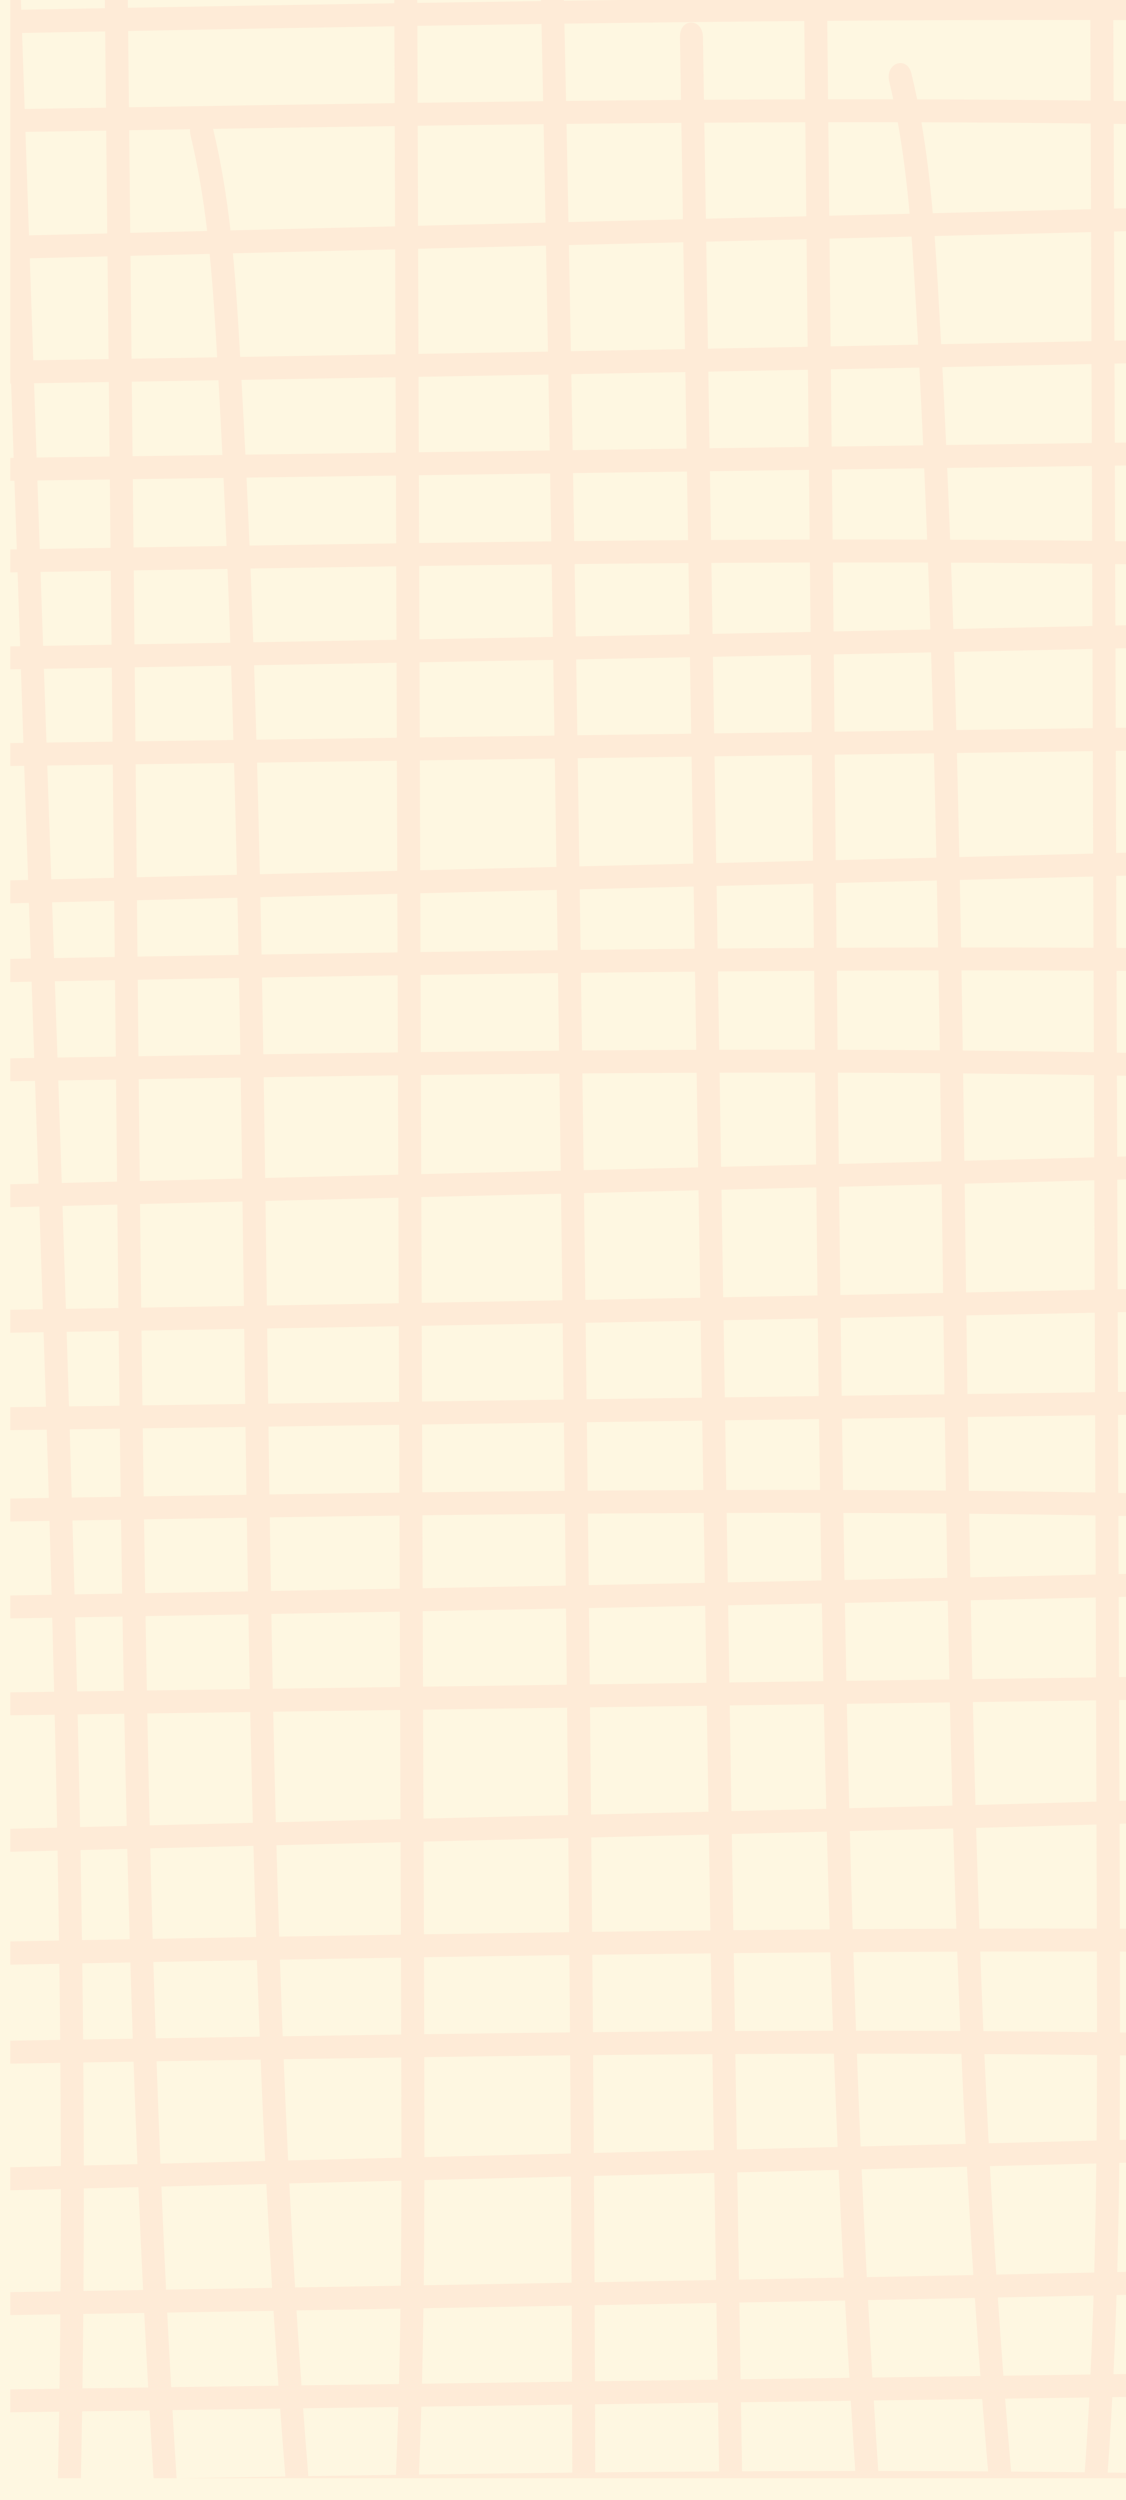 <svg width="400" height="888" viewBox="0 0 400 888" fill="none" xmlns="http://www.w3.org/2000/svg">
<rect x="0" y="0" width="400" height="888" fill="#333333" stroke="none"/>
<g clip-path="url(#clip0_213_72284)">
<rect width="400" height="888" fill="#FEF7E1"/>
<path opacity="0.17" d="M395.476 -1.017C398.205 -1.01 400.934 -1.001 403.663 -0.992V7.157C400.943 7.148 398.223 7.138 395.503 7.131C395.535 16.701 395.567 26.272 395.599 35.842C398.287 35.878 400.975 35.918 403.663 35.958V44.096C400.984 44.056 398.305 44.016 395.626 43.98C395.66 54.016 395.694 64.052 395.728 74.088C398.373 74.018 401.018 73.948 403.663 73.879V82.03C401.027 82.1 398.391 82.17 395.755 82.238C395.798 95.159 395.842 108.08 395.886 121.001C398.478 120.946 401.071 120.889 403.663 120.835V128.984C401.08 129.038 398.497 129.092 395.914 129.146C395.946 138.511 395.977 147.877 396.009 157.242L403.663 157.136V165.293C401.121 165.328 398.579 165.363 396.037 165.398C396.067 174.339 396.097 183.28 396.127 192.22C398.639 192.254 401.151 192.293 403.663 192.33V200.468C401.16 200.431 398.657 200.393 396.154 200.359C396.179 207.633 396.203 214.907 396.228 222.18C398.706 222.126 401.185 222.069 403.663 222.014V230.161C401.194 230.216 398.724 230.272 396.255 230.327C396.287 239.728 396.318 249.129 396.35 258.53C398.787 258.496 401.225 258.462 403.663 258.428V266.585C401.235 266.618 398.806 266.652 396.378 266.685C396.419 278.78 396.459 290.874 396.5 302.968C398.888 302.902 401.275 302.831 403.663 302.762V310.914C401.284 310.982 398.906 311.052 396.527 311.118C396.556 319.643 396.585 328.169 396.613 336.695C398.963 336.709 401.313 336.727 403.663 336.743V344.89C401.322 344.874 398.981 344.857 396.641 344.842C396.673 354.53 396.705 364.218 396.737 373.905C399.046 373.948 401.355 373.996 403.663 374.043V382.178C401.364 382.132 399.064 382.087 396.765 382.044C396.797 391.649 396.83 401.254 396.862 410.859C399.129 410.793 401.396 410.722 403.663 410.654V418.807C401.405 418.875 399.148 418.946 396.89 419.011C396.933 431.992 396.977 444.972 397.021 457.953C398.881 457.913 400.743 457.874 402.604 457.834C402.957 457.826 403.31 457.818 403.663 457.81V465.957C401.458 466.004 399.253 466.054 397.048 466.101C397.08 475.54 397.112 484.979 397.144 494.418L403.663 494.328V502.485C401.499 502.515 399.335 502.545 397.171 502.575C397.202 511.811 397.233 521.048 397.265 530.285C399.397 530.325 401.53 530.367 403.663 530.41V538.549C401.54 538.507 399.416 538.465 397.293 538.424C397.317 545.316 397.341 552.209 397.367 559.1C399.466 559.053 401.564 559.002 403.663 558.954V567.1C401.575 567.148 399.487 567.198 397.398 567.246C397.435 576.732 397.473 586.219 397.511 595.705C399.562 595.677 401.612 595.648 403.663 595.62V603.775C401.623 603.803 399.583 603.832 397.543 603.86C397.591 615.793 397.637 627.727 397.679 639.66C399.674 639.595 401.668 639.528 403.663 639.461V647.612C401.678 647.679 399.693 647.745 397.708 647.81C397.75 660.224 397.783 672.639 397.811 685.053C399.761 685.059 401.712 685.067 403.663 685.074V693.221C401.718 693.215 399.774 693.206 397.829 693.201C397.844 701.454 397.856 709.707 397.861 717.96C397.862 719.285 397.859 720.611 397.859 721.936C399.794 721.963 401.729 721.994 403.663 722.023V730.158C401.728 730.129 399.792 730.101 397.856 730.074C397.842 740.081 397.798 750.09 397.708 760.098C399.693 760.046 401.678 759.994 403.663 759.942V768.091C401.65 768.145 399.638 768.2 397.625 768.253C397.475 781.186 397.241 794.118 396.887 807.043C399.146 806.995 401.404 806.946 403.663 806.898V815.048C401.325 815.097 398.987 815.146 396.648 815.195C396.354 824.572 395.991 833.945 395.548 843.311L403.663 843.199V851.356C400.821 851.395 397.979 851.435 395.138 851.474C394.669 860.405 394.123 869.33 393.487 878.246C396.879 878.29 400.271 878.339 403.663 878.389V880.263H63.218C75.931 880.056 88.649 879.85 101.374 879.65C100.726 871.618 100.108 863.582 99.52 855.542C86.771 855.717 74.022 855.892 61.273 856.068C61.737 864.135 62.224 872.2 62.731 880.263H54.563C54.058 872.238 53.573 864.21 53.109 856.18C45.132 856.29 37.154 856.4 29.176 856.509C29.052 864.428 28.91 872.346 28.744 880.263H20.583C20.748 872.384 20.894 864.503 21.018 856.622C15.233 856.701 9.448 856.78 3.663 856.86V848.705C9.488 848.624 15.314 848.545 21.139 848.465C21.262 839.658 21.36 830.85 21.435 822.043C15.511 822.137 9.587 822.229 3.663 822.323V814.165C9.608 814.071 15.553 813.979 21.498 813.883C21.581 801.771 21.618 789.658 21.618 777.545C15.633 777.692 9.648 777.838 3.663 777.985V769.829C9.646 769.681 15.629 769.535 21.612 769.387C21.594 757.164 21.536 744.941 21.441 732.718C15.515 732.814 9.589 732.909 3.663 733.004V724.854C9.566 724.76 15.47 724.666 21.374 724.57C21.348 721.677 21.323 718.783 21.293 715.889C21.229 709.769 21.155 703.649 21.075 697.529C15.271 697.639 9.467 697.747 3.663 697.856V689.598C9.429 689.491 15.196 689.382 20.962 689.276C20.811 678.63 20.637 667.983 20.442 657.339C14.849 657.476 9.256 657.613 3.663 657.751V649.59C9.205 649.453 14.747 649.317 20.289 649.18C20.031 635.808 19.74 622.436 19.424 609.066C14.17 609.138 8.917 609.211 3.663 609.283V601.127C8.851 601.055 14.04 600.984 19.229 600.913C19.014 592.148 18.788 583.384 18.553 574.62C13.59 574.704 8.626 574.785 3.663 574.868V566.71C8.553 566.628 13.443 566.548 18.332 566.466C18.091 557.715 17.84 548.964 17.582 540.214C12.943 540.29 8.303 540.363 3.663 540.439V532.289C8.222 532.214 12.782 532.142 17.341 532.067C17.098 523.982 16.848 515.897 16.594 507.812L3.663 507.99V499.835C7.887 499.777 12.111 499.719 16.334 499.661C16.053 490.841 15.768 482.02 15.477 473.201C11.539 473.265 7.601 473.326 3.663 473.389V465.231C7.511 465.169 11.36 465.109 15.208 465.047C14.803 452.881 14.387 440.716 13.971 428.551C10.535 428.636 7.099 428.72 3.663 428.804V420.646C7.005 420.564 10.348 420.481 13.69 420.399C13.272 408.24 12.856 396.081 12.435 383.923C9.512 383.97 6.587 384.016 3.663 384.064V375.915C6.493 375.869 9.324 375.824 12.154 375.778C11.878 367.787 11.602 359.796 11.328 351.805C11.293 350.77 11.256 349.735 11.221 348.7C8.702 348.747 6.182 348.794 3.663 348.841V340.592C6.088 340.548 8.513 340.503 10.938 340.459C10.713 333.874 10.487 327.29 10.262 320.706C8.062 320.76 5.862 320.813 3.663 320.867V312.71C5.769 312.658 7.876 312.606 9.982 312.554C9.52 299.044 9.057 285.534 8.595 272.024C6.951 272.047 5.307 272.069 3.663 272.091V263.936C5.214 263.915 6.765 263.894 8.315 263.873C8.017 255.148 7.718 246.422 7.419 237.697C6.167 237.718 4.915 237.737 3.663 237.757V229.598C4.822 229.579 5.981 229.562 7.14 229.543C6.84 220.788 6.539 212.032 6.239 203.277C5.381 203.291 4.522 203.303 3.663 203.317V195.167C4.429 195.155 5.195 195.144 5.961 195.132C5.683 187.013 5.404 178.895 5.126 170.777C4.638 170.784 4.151 170.79 3.663 170.797V162.641C4.058 162.636 4.453 162.631 4.848 162.626C4.547 153.836 4.245 145.046 3.944 136.257C3.851 136.258 3.757 136.259 3.663 136.26V128.104H3.665C3.664 128.085 3.664 128.066 3.663 128.047V-7.737H7.175C7.302 -4.004 7.43 -0.271 7.558 3.462C17.464 3.277 27.372 3.095 37.278 2.915L37.224 -2.426C37.151 -9.349 45.311 -9.327 45.385 -2.426C45.403 -0.696 45.42 1.036 45.438 2.766C76.985 2.198 108.533 1.658 140.08 1.161C140.079 0.778 140.078 0.394 140.077 0.011V0.001C140.053 -6.922 148.214 -6.901 148.238 0.001C148.239 0.344 148.24 0.688 148.241 1.031C162.889 0.803 177.538 0.589 192.186 0.382C192.153 -1.115 192.122 -2.614 192.089 -4.112H192.072C191.918 -11.034 200.078 -11.002 200.233 -4.112C200.266 -2.652 200.296 -1.192 200.328 0.267C201.091 0.257 201.854 0.245 202.616 0.235C230.284 -0.144 257.955 -0.458 285.626 -0.681L285.553 -7.737H293.716C293.74 -5.406 293.764 -3.075 293.788 -0.744C324.963 -0.975 356.139 -1.086 387.314 -1.035C387.307 -3.269 387.299 -5.503 387.292 -7.737H395.453C395.461 -5.497 395.468 -3.257 395.476 -1.017ZM107.683 855.429C108.268 863.464 108.884 871.496 109.53 879.523C119.9 879.363 130.275 879.21 140.654 879.061C140.995 871.033 141.28 863 141.516 854.964C130.238 855.119 118.96 855.274 107.683 855.429ZM149.681 854.851C149.445 862.886 149.161 870.919 148.82 878.946C159.268 878.801 169.722 878.661 180.182 878.534C187.885 878.44 195.588 878.353 203.292 878.272C203.277 870.22 203.258 862.167 203.232 854.115C185.382 854.361 167.531 854.605 149.681 854.851ZM211.391 854.003C211.416 862.065 211.435 870.128 211.451 878.19C226.117 878.046 240.783 877.928 255.45 877.843C255.319 869.697 255.188 861.549 255.057 853.402C240.501 853.602 225.946 853.802 211.391 854.003ZM357.063 851.998C357.736 860.634 358.443 869.267 359.188 877.895C367.904 877.961 376.62 878.045 385.335 878.147C385.965 869.301 386.505 860.447 386.971 851.587C377.002 851.723 367.032 851.861 357.063 851.998ZM310.396 852.64C310.905 860.996 311.438 869.35 311.995 877.701C325.003 877.712 338.012 877.756 351.02 877.839C350.278 869.268 349.574 860.691 348.904 852.11C336.068 852.286 323.232 852.464 310.396 852.64ZM263.216 853.29C263.347 861.46 263.479 869.631 263.61 877.801C277.016 877.736 290.423 877.699 303.829 877.696C303.274 869.384 302.742 861.069 302.233 852.753C289.228 852.931 276.222 853.111 263.216 853.29ZM29.59 821.912C29.516 830.726 29.418 839.539 29.296 848.352C37.079 848.245 44.863 848.138 52.647 848.031C52.152 839.21 51.682 830.387 51.235 821.562C44.02 821.68 36.805 821.796 29.59 821.912ZM59.401 821.428C59.847 830.26 60.318 839.091 60.812 847.919C73.519 847.744 86.228 847.569 98.936 847.394C98.31 838.535 97.721 829.67 97.164 820.802C84.577 821.014 71.989 821.222 59.401 821.428ZM105.33 820.664C105.886 829.54 106.475 838.413 107.1 847.282C118.646 847.123 130.192 846.964 141.738 846.805C141.965 837.883 142.137 828.957 142.265 820.03C129.953 820.243 117.642 820.455 105.33 820.664ZM184.702 819.286C173.279 819.489 161.854 819.689 150.431 819.888C150.303 828.825 150.131 837.761 149.904 846.693C167.671 846.448 185.438 846.205 203.204 845.96C203.172 836.958 203.135 827.956 203.093 818.955C196.963 819.065 190.832 819.177 184.702 819.286ZM211.249 818.808C211.292 827.821 211.329 836.834 211.361 845.847C211.466 845.846 211.57 845.845 211.675 845.843C226.092 845.645 240.509 845.446 254.926 845.248C254.78 836.169 254.633 827.09 254.487 818.011C240.075 818.281 225.662 818.547 211.249 818.808ZM262.646 817.859C262.792 826.951 262.939 836.043 263.085 845.135C275.97 844.958 288.856 844.78 301.741 844.602C301.198 835.452 300.682 826.298 300.191 817.142C287.676 817.385 275.161 817.624 262.646 817.859ZM308.356 816.983C308.847 826.154 309.361 835.324 309.904 844.49C322.696 844.314 335.488 844.138 348.279 843.962C347.583 834.724 346.926 825.48 346.307 816.232C333.657 816.487 321.006 816.736 308.356 816.983ZM354.468 816.067C355.087 825.332 355.743 834.593 356.439 843.849C366.753 843.707 377.067 843.566 387.38 843.424C387.823 834.077 388.184 824.723 388.479 815.366C377.142 815.603 365.805 815.837 354.468 816.067ZM29.771 777.344C29.773 789.481 29.733 801.617 29.651 813.753C36.71 813.639 43.769 813.525 50.828 813.41C50.231 801.233 49.679 789.051 49.164 776.868C42.7 777.027 36.236 777.186 29.771 777.344ZM57.33 776.668C57.845 788.874 58.4 801.078 58.997 813.277C71.551 813.071 84.105 812.863 96.659 812.652C95.915 800.358 95.233 788.057 94.606 775.752C82.18 776.056 69.755 776.363 57.33 776.668ZM102.778 775.551C103.405 787.878 104.084 800.2 104.828 812.514C117.342 812.303 129.856 812.088 142.37 811.872C142.513 799.44 142.577 787.006 142.598 774.573C129.325 774.899 116.051 775.226 102.778 775.551ZM150.762 774.373C150.743 786.824 150.679 799.279 150.536 811.731C168.042 811.426 185.549 811.116 203.055 810.8C202.991 798.231 202.918 785.66 202.838 773.091C185.479 773.518 168.12 773.946 150.762 774.373ZM210.993 772.889C211.073 785.477 211.146 798.066 211.21 810.654C211.577 810.647 211.944 810.641 212.312 810.634C226.326 810.381 240.342 810.122 254.356 809.86C254.153 797.185 253.949 784.51 253.745 771.836C239.495 772.188 225.244 772.538 210.993 772.889ZM261.902 771.635C262.106 784.326 262.311 797.017 262.515 809.708C274.93 809.475 287.346 809.238 299.761 808.998C299.098 796.251 298.487 783.499 297.918 770.744C285.913 771.041 273.908 771.339 261.902 771.635ZM306.084 770.541C306.653 783.311 307.265 796.077 307.927 808.84C320.541 808.594 333.156 808.346 345.771 808.092C344.942 795.273 344.181 782.445 343.485 769.611C331.018 769.922 318.551 770.231 306.084 770.541ZM383.114 768.623C372.629 768.885 362.142 769.145 351.656 769.407C352.351 782.254 353.106 795.095 353.934 807.928C365.529 807.694 377.124 807.454 388.719 807.213C389.073 794.302 389.308 781.382 389.458 768.461C387.344 768.514 385.229 768.57 383.114 768.623ZM29.594 732.586C29.688 744.786 29.746 756.986 29.765 769.186C36.117 769.03 42.47 768.872 48.822 768.716C48.326 756.578 47.87 744.438 47.447 732.297C41.496 732.394 35.545 732.489 29.594 732.586ZM55.618 732.164C56.041 744.283 56.499 756.4 56.993 768.514C69.395 768.209 81.797 767.902 94.198 767.596C93.61 755.59 93.074 743.579 92.583 731.566C80.261 731.762 67.939 731.962 55.618 732.164ZM142.539 730.811C128.613 731.009 114.687 731.217 100.761 731.436C101.251 743.426 101.785 755.413 102.371 767.395C115.783 767.064 129.195 766.734 142.606 766.403C142.608 757.482 142.592 748.561 142.566 739.643C142.558 736.699 142.548 733.755 142.539 730.811ZM202.539 730.058C185.267 730.24 167.994 730.457 150.722 730.695C150.744 741.055 150.762 751.416 150.769 761.776C150.77 763.251 150.767 764.726 150.767 766.201C164.663 765.858 178.559 765.517 192.455 765.174C195.898 765.089 199.342 765.006 202.785 764.922C202.709 753.433 202.629 741.943 202.543 730.454C202.542 730.322 202.54 730.19 202.539 730.058ZM253.066 729.634C238.942 729.72 224.818 729.837 210.694 729.976C210.751 737.542 210.807 745.108 210.859 752.674C210.887 756.69 210.912 760.707 210.938 764.723C225.163 764.376 239.389 764.029 253.614 763.685C253.432 752.335 253.249 740.984 253.066 729.634ZM296.227 729.476C284.56 729.49 272.893 729.53 261.227 729.591C261.408 740.89 261.59 752.189 261.771 763.488C273.7 763.2 285.63 762.912 297.559 762.622C297.082 751.576 296.641 740.527 296.227 729.476ZM304.401 729.469C304.813 740.456 305.255 751.441 305.729 762.423C318.171 762.119 330.613 761.811 343.055 761.501C342.499 750.856 341.986 740.206 341.511 729.554C329.141 729.494 316.771 729.467 304.401 729.469ZM349.693 729.602C350.165 740.17 350.674 750.736 351.224 761.297C363.997 760.975 376.77 760.647 389.543 760.313C389.634 750.198 389.676 740.082 389.691 729.966C377.962 729.82 366.231 729.71 354.502 729.631C352.899 729.62 351.296 729.612 349.693 729.602ZM29.229 697.377C29.346 706.397 29.446 715.418 29.527 724.438C35.407 724.342 41.288 724.246 47.169 724.15C46.865 715.12 46.578 706.088 46.309 697.056C40.615 697.163 34.922 697.269 29.229 697.377ZM54.477 696.903C54.747 705.942 55.035 714.98 55.339 724.017C67.64 723.816 79.947 723.615 92.259 723.42C91.904 714.356 91.571 705.292 91.264 696.226C79.002 696.447 66.739 696.674 54.477 696.903ZM142.433 695.345C128.101 695.58 113.77 695.825 99.439 696.08C99.747 705.151 100.079 714.222 100.435 723.29C114.453 723.069 128.479 722.859 142.515 722.66C142.487 713.555 142.461 704.45 142.433 695.345ZM202.256 694.441C185.046 694.675 167.836 694.933 150.626 695.21C150.656 704.321 150.682 713.432 150.704 722.544C160.481 722.409 170.263 722.28 180.051 722.161C187.526 722.07 195.001 721.986 202.477 721.908C202.406 712.753 202.332 703.597 202.256 694.441ZM389.651 693.179C375.838 693.154 362.025 693.161 348.213 693.195C348.562 702.617 348.936 712.038 349.339 721.456C362.793 721.538 376.248 721.66 389.701 721.828C389.702 713.159 389.685 704.492 389.66 695.827C389.658 694.945 389.654 694.062 389.651 693.179ZM252.492 693.835C238.465 693.981 224.438 694.148 210.411 694.333C210.488 703.497 210.561 712.661 210.632 721.825C224.732 721.686 238.834 721.57 252.936 721.486C252.788 712.269 252.64 703.052 252.492 693.835ZM294.978 693.458C283.536 693.54 272.093 693.64 260.651 693.753C260.8 702.982 260.947 712.212 261.096 721.441C272.705 721.381 284.316 721.343 295.926 721.33C295.8 717.842 295.675 714.354 295.555 710.866C295.354 705.062 295.163 699.259 294.978 693.458ZM340.034 693.219C327.74 693.259 315.445 693.322 303.15 693.402C303.448 702.71 303.763 712.017 304.1 721.323C316.451 721.321 328.803 721.349 341.154 721.41C340.985 717.452 340.821 713.493 340.661 709.534C340.442 704.096 340.235 698.658 340.034 693.219ZM28.597 657.138C28.793 667.8 28.966 678.463 29.117 689.127C34.767 689.023 40.418 688.921 46.068 688.819C45.761 678.124 45.477 667.427 45.212 656.73C39.674 656.866 34.135 657.002 28.597 657.138ZM53.382 656.53C53.646 667.245 53.931 677.96 54.238 688.674C66.49 688.455 78.742 688.239 90.993 688.03C90.643 677.231 90.323 666.431 90.029 655.63C77.814 655.929 65.597 656.23 53.382 656.53ZM98.199 655.429C98.494 666.251 98.815 677.072 99.167 687.891C113.58 687.648 127.994 687.414 142.407 687.187C142.373 676.24 142.337 665.292 142.302 654.344C127.601 654.706 112.9 655.068 98.199 655.429ZM150.476 654.142C150.519 665.114 150.561 676.086 150.599 687.058C167.795 686.792 184.992 686.54 202.188 686.304C202.093 675.162 201.992 664.019 201.889 652.876C184.751 653.299 167.613 653.721 150.476 654.142ZM210.045 652.674C210.149 663.848 210.247 675.022 210.343 686.195C224.348 686.009 238.355 685.84 252.361 685.692C252.179 674.342 251.996 662.991 251.813 651.641C237.891 651.987 223.968 652.331 210.045 652.674ZM259.971 651.438C260.154 662.828 260.337 674.218 260.521 685.608C271.92 685.494 283.321 685.394 294.721 685.31C294.364 673.735 294.034 662.166 293.729 650.599C282.477 650.88 271.224 651.159 259.971 651.438ZM334.916 649.572C323.911 649.848 312.905 650.121 301.899 650.395C302.204 662.016 302.535 673.636 302.894 685.255C315.175 685.173 327.457 685.111 339.738 685.071C339.318 673.209 338.938 661.344 338.592 649.478C337.367 649.509 336.141 649.541 334.916 649.572ZM389.515 648.071C375.264 648.514 361.012 648.903 346.762 649.27C347.111 661.198 347.493 673.124 347.916 685.047C361.82 685.012 375.723 685.005 389.627 685.031C389.59 672.711 389.553 660.391 389.515 648.071ZM27.575 608.954C27.893 622.294 28.183 635.636 28.441 648.979C33.965 648.843 39.489 648.706 45.013 648.57C44.696 635.29 44.41 622.008 44.148 608.725C38.624 608.801 33.099 608.878 27.575 608.954ZM52.324 608.613C52.584 621.865 52.868 635.118 53.183 648.369C65.393 648.068 77.603 647.767 89.814 647.466C89.473 634.349 89.168 621.23 88.893 608.11C76.703 608.278 64.513 608.445 52.324 608.613ZM97.06 607.998C97.335 621.087 97.64 634.176 97.981 647.263C112.746 646.899 127.511 646.536 142.275 646.172C142.233 633.24 142.187 620.309 142.144 607.378C127.116 607.584 112.087 607.791 97.06 607.998ZM150.291 607.265C150.341 620.167 150.392 633.07 150.443 645.971C167.566 645.551 184.689 645.135 201.812 644.721C201.692 632.001 201.567 619.281 201.438 606.561C184.389 606.796 167.34 607.031 150.291 607.265ZM209.594 606.449C209.723 619.14 209.848 631.832 209.968 644.524C223.873 644.188 237.779 643.854 251.684 643.515C251.482 630.97 251.281 618.423 251.079 605.878C237.251 606.068 223.422 606.259 209.594 606.449ZM284.644 605.417C276.175 605.533 267.706 605.65 259.237 605.766C259.439 618.283 259.639 630.799 259.84 643.315C271.066 643.041 282.292 642.763 293.518 642.483C293.203 630.088 292.918 617.697 292.654 605.305C289.984 605.342 287.314 605.38 284.644 605.417ZM300.832 605.193C301.093 617.556 301.378 629.918 301.69 642.279C313.914 641.972 326.137 641.659 338.359 641.341C338.018 629.125 337.711 616.907 337.432 604.688C325.232 604.856 313.032 605.025 300.832 605.193ZM345.602 604.576C345.881 616.76 346.186 628.944 346.527 641.127C350.595 641.02 354.662 640.915 358.729 640.806C368.982 640.532 379.236 640.239 389.488 639.921C389.45 627.938 389.412 615.955 389.373 603.972C374.783 604.173 360.192 604.375 345.602 604.576ZM26.698 574.481C26.935 583.253 27.163 592.027 27.379 600.8C32.916 600.724 38.454 600.648 43.991 600.572C43.825 591.78 43.668 582.988 43.52 574.195C37.913 574.291 32.306 574.386 26.698 574.481ZM51.701 574.052C51.847 582.855 52.002 591.657 52.168 600.46C64.353 600.292 76.538 600.125 88.724 599.957C88.546 591.11 88.383 582.262 88.228 573.414C76.052 573.629 63.877 573.842 51.701 574.052ZM98.962 573.224C98.106 573.24 97.249 573.254 96.393 573.269C96.411 574.328 96.429 575.387 96.448 576.445C96.587 584.244 96.735 592.045 96.892 599.844C98.414 599.823 99.937 599.803 101.459 599.782C115.011 599.595 128.564 599.408 142.116 599.221C142.086 590.296 142.056 581.37 142.025 572.445C127.671 572.708 113.317 572.969 98.962 573.224ZM201.067 571.339C184.1 571.664 167.133 571.983 150.165 572.296C150.17 573.836 150.175 575.376 150.181 576.917C150.205 584.314 150.231 591.712 150.259 599.109C167.29 598.875 184.322 598.64 201.354 598.406C201.26 589.384 201.165 580.361 201.067 571.339ZM209.223 571.182C209.321 580.219 209.416 589.256 209.51 598.294C223.322 598.103 237.136 597.914 250.948 597.723C250.802 588.606 250.655 579.488 250.509 570.371C236.747 570.646 222.985 570.917 209.223 571.182ZM258.666 570.208C258.666 570.222 258.667 570.237 258.667 570.252C258.814 579.371 258.96 588.491 259.106 597.611C270.232 597.458 281.357 597.304 292.482 597.151C292.294 587.945 292.12 578.738 291.955 569.53C280.859 569.76 269.762 569.985 258.666 570.208ZM320.372 568.935C313.627 569.078 306.882 569.219 300.137 569.359C300.301 578.586 300.475 587.812 300.662 597.039C312.858 596.871 325.055 596.703 337.251 596.535C337.048 587.219 336.857 577.903 336.682 568.586C331.245 568.702 325.808 568.82 320.372 568.935ZM389.249 567.431C374.449 567.765 359.648 568.091 344.848 568.411C345.024 577.747 345.214 587.085 345.419 596.422C360.061 596.22 374.704 596.019 389.346 595.817C389.314 586.355 389.281 576.893 389.249 567.431ZM25.725 540.081C25.872 545.132 26.021 550.183 26.165 555.234C26.271 558.932 26.374 562.63 26.477 566.328C32.113 566.232 37.75 566.136 43.387 566.039C43.246 557.293 43.113 548.547 42.988 539.8C37.234 539.894 31.479 539.987 25.725 540.081ZM87.67 539.094C75.501 539.28 63.333 539.47 51.164 539.667C51.294 548.411 51.428 557.155 51.568 565.898C63.741 565.688 75.914 565.476 88.086 565.26C87.939 556.539 87.802 547.817 87.67 539.094ZM141.908 538.328C126.551 538.523 111.194 538.741 95.838 538.97C95.969 547.686 96.105 556.401 96.252 565.116C106.358 564.936 116.465 564.756 126.571 564.573C131.713 564.48 136.856 564.385 141.998 564.291C141.968 555.637 141.938 546.982 141.908 538.328ZM200.693 537.7C183.812 537.84 166.93 538.02 150.049 538.226C150.078 546.864 150.108 555.503 150.137 564.141C167.084 563.829 184.031 563.512 200.979 563.188C200.894 555.524 200.809 547.859 200.723 540.195C200.713 539.363 200.703 538.531 200.693 537.7ZM249.979 537.41C236.269 537.455 222.559 537.534 208.851 537.637C208.947 546.103 209.042 554.568 209.135 563.033C222.882 562.768 236.63 562.497 250.378 562.223C250.245 553.952 250.111 545.681 249.979 537.41ZM291.419 537.378C280.326 537.357 269.232 537.362 258.139 537.388C258.271 545.613 258.403 553.837 258.535 562.061C269.627 561.839 280.719 561.613 291.811 561.384C291.673 553.384 291.542 545.381 291.419 537.378ZM299.814 550.479C299.873 554.057 299.932 557.636 299.993 561.214C312.172 560.96 324.352 560.703 336.531 560.441C336.393 552.828 336.263 545.214 336.14 537.6C332.783 537.572 329.425 537.547 326.068 537.524C317.249 537.464 308.429 537.423 299.609 537.397C299.677 541.758 299.744 546.119 299.814 550.479ZM344.311 537.674C344.417 544.207 344.527 550.741 344.644 557.273C344.661 558.271 344.68 559.269 344.698 560.266C344.941 560.261 345.184 560.257 345.427 560.252C360.025 559.937 374.624 559.614 389.222 559.285C389.198 552.282 389.174 545.279 389.15 538.276C374.205 538.016 359.257 537.819 344.311 537.674ZM24.756 507.7C25.003 515.778 25.248 523.856 25.487 531.934C31.283 531.839 37.079 531.745 42.874 531.651C42.763 523.586 42.659 515.52 42.558 507.455L24.756 507.7ZM50.707 507.343C50.816 515.401 50.928 523.46 51.045 531.517C63.213 531.321 75.381 531.131 87.549 530.945C87.431 522.91 87.318 514.875 87.208 506.841L50.707 507.343ZM95.376 506.728C95.486 514.759 95.597 522.79 95.715 530.821C111.103 530.591 126.492 530.372 141.88 530.176C141.852 522.148 141.824 514.118 141.796 506.09L95.376 506.728ZM366.295 503.001L343.791 503.31C343.916 512.052 344.045 520.793 344.183 529.534C359.164 529.679 374.144 529.875 389.123 530.135C389.092 520.986 389.061 511.836 389.029 502.687C381.451 502.792 373.873 502.896 366.295 503.001ZM149.939 505.977C149.966 514.01 149.994 522.043 150.021 530.075C150.553 530.068 151.085 530.062 151.617 530.055C167.943 529.857 184.271 529.686 200.599 529.55C200.505 521.462 200.41 513.373 200.313 505.284L149.939 505.977ZM208.472 505.172C208.568 513.277 208.663 521.382 208.757 529.487C222.453 529.384 236.15 529.307 249.848 529.262C249.716 521.044 249.583 512.826 249.451 504.608L208.472 505.172ZM299.11 503.924C299.229 512.367 299.353 520.81 299.481 529.252C311.659 529.288 323.836 529.356 336.013 529.459C335.876 520.78 335.747 512.101 335.623 503.423L299.11 503.924ZM257.609 504.496C257.742 512.744 257.875 520.993 258.008 529.241C269.103 529.215 280.199 529.21 291.295 529.231C291.17 520.836 291.053 512.438 290.941 504.037L257.609 504.496ZM23.67 473.067C23.952 481.894 24.23 490.721 24.503 499.548C30.487 499.466 36.471 499.384 42.455 499.301C42.348 490.456 42.245 481.61 42.147 472.764C35.988 472.866 29.829 472.967 23.67 473.067ZM50.261 472.629C50.369 481.482 50.481 490.336 50.598 499.189C62.764 499.022 74.93 498.854 87.097 498.686C86.977 489.796 86.86 480.905 86.744 472.014C74.583 472.221 62.422 472.426 50.261 472.629ZM94.912 471.876C95.028 480.775 95.146 489.675 95.266 498.574C110.766 498.36 126.267 498.148 141.768 497.934C141.736 488.977 141.705 480.019 141.674 471.062C126.087 471.337 110.499 471.609 94.912 471.876ZM156.139 470.807C154.033 470.845 151.927 470.881 149.821 470.919C149.851 479.886 149.882 488.854 149.912 497.822C160.978 497.669 172.045 497.518 183.111 497.366C188.813 497.287 194.514 497.208 200.216 497.13C200.107 488.092 199.997 479.053 199.884 470.015C185.302 470.283 170.721 470.548 156.139 470.807ZM208.041 469.866C208.154 478.916 208.265 487.967 208.374 497.017C222.023 496.829 235.672 496.642 249.32 496.454C249.174 487.336 249.027 478.218 248.881 469.1C235.268 469.359 221.654 469.615 208.041 469.866ZM257.038 468.944C257.185 478.076 257.332 487.209 257.479 496.341C268.598 496.188 279.717 496.035 290.836 495.882C290.717 486.691 290.605 477.496 290.498 468.296C279.345 468.515 268.191 468.73 257.038 468.944ZM298.632 468.134C298.749 477.346 298.871 486.558 298.998 495.769C311.167 495.602 323.337 495.435 335.506 495.267C335.376 485.978 335.252 476.688 335.13 467.399C322.964 467.648 310.798 467.893 298.632 468.134ZM377.549 466.518C366.132 466.76 354.714 466.997 343.297 467.232C343.42 476.539 343.545 485.847 343.675 495.154C358.783 494.946 373.892 494.738 389.001 494.53C388.968 485.112 388.935 475.693 388.902 466.275C385.118 466.356 381.333 466.438 377.549 466.518ZM22.209 428.349C22.615 440.537 23.017 452.725 23.41 464.913C29.626 464.811 35.842 464.711 42.058 464.608C41.924 452.363 41.798 440.117 41.673 427.872C35.185 428.031 28.697 428.19 22.209 428.349ZM49.74 427.673C49.875 439.94 50.016 452.206 50.163 464.472C62.321 464.27 74.479 464.066 86.637 463.859C86.476 451.499 86.314 439.138 86.145 426.779C74.011 427.077 61.875 427.376 49.74 427.673ZM94.314 426.578C94.482 438.958 94.644 451.34 94.806 463.72C110.419 463.453 126.032 463.182 141.646 462.907C141.602 450.411 141.558 437.915 141.515 425.419C125.781 425.805 110.047 426.192 94.314 426.578ZM149.668 425.217C149.71 437.733 149.752 450.248 149.794 462.763C161.112 462.563 172.43 462.361 183.747 462.156C189.092 462.059 194.437 461.96 199.781 461.862C199.622 449.24 199.459 436.617 199.293 423.995C182.751 424.402 166.21 424.811 149.668 425.217ZM207.448 423.795C207.615 436.434 207.779 449.074 207.938 461.714C221.542 461.463 235.146 461.207 248.75 460.949C248.546 448.23 248.342 435.511 248.138 422.792C234.575 423.127 221.011 423.46 207.448 423.795ZM256.293 422.59C256.498 435.324 256.703 448.059 256.907 460.794C268.072 460.58 279.237 460.365 290.402 460.146C290.257 447.361 290.124 434.564 289.991 421.754C278.759 422.033 267.526 422.311 256.293 422.59ZM298.073 421.552C298.218 434.364 298.369 447.175 298.528 459.986C310.693 459.746 322.858 459.501 335.022 459.253C334.854 446.383 334.686 433.513 334.515 420.644C322.368 420.948 310.22 421.25 298.073 421.552ZM388.738 419.243C377.342 419.562 365.945 419.859 354.551 420.144C350.595 420.243 346.638 420.341 342.683 420.44C342.854 433.322 343.022 446.205 343.19 459.087C358.418 458.774 373.646 458.454 388.874 458.128C388.829 445.166 388.784 432.204 388.738 419.243ZM20.703 383.788C21.119 395.924 21.532 408.06 21.939 420.196C28.488 420.034 35.039 419.873 41.589 419.712C41.467 407.625 41.342 395.539 41.22 383.454C34.381 383.565 27.542 383.676 20.703 383.788ZM85.504 382.753C73.427 382.938 61.35 383.128 49.273 383.323C49.395 395.386 49.522 407.449 49.652 419.512C61.779 419.213 73.906 418.914 86.032 418.615C85.88 407.683 85.724 396.751 85.554 385.821C85.538 384.798 85.52 383.775 85.504 382.753ZM141.363 381.96C125.467 382.162 109.57 382.389 93.674 382.628C93.862 394.556 94.033 406.485 94.199 418.414C109.962 418.025 125.724 417.636 141.486 417.247C141.446 405.484 141.403 393.722 141.363 381.96ZM198.718 381.344C182.319 381.483 165.92 381.658 149.521 381.858C149.561 393.587 149.6 405.317 149.64 417.046C154.39 416.928 159.141 416.812 163.892 416.695C175.656 416.405 187.422 416.12 199.187 415.835C199.034 404.338 198.877 392.841 198.718 381.344ZM247.468 381.047C233.937 381.095 220.405 381.174 206.874 381.279C207.032 392.731 207.188 404.184 207.341 415.636C220.896 415.308 234.452 414.979 248.007 414.651C247.827 403.45 247.647 392.248 247.468 381.047ZM289.574 381.001C278.258 380.982 266.942 380.991 255.626 381.021C255.805 392.165 255.984 403.31 256.163 414.454C267.411 414.181 278.659 413.908 289.907 413.632C289.796 402.766 289.683 391.889 289.574 381.001ZM297.98 413.433C310.123 413.133 322.265 412.828 334.407 412.519C334.266 402.083 334.119 391.646 333.965 381.211C331.29 381.189 328.614 381.169 325.938 381.151C316.504 381.087 307.069 381.046 297.635 381.02C297.747 391.824 297.861 402.629 297.98 413.433ZM342.138 381.281C342.29 391.624 342.434 401.968 342.573 412.311C354.504 412.006 366.435 411.697 378.365 411.379C381.813 411.286 385.262 411.189 388.71 411.092C388.676 401.36 388.642 391.628 388.608 381.896C373.119 381.628 357.628 381.425 342.138 381.281ZM19.482 348.545C19.797 357.577 20.113 366.61 20.424 375.643C27.328 375.53 34.233 375.417 41.137 375.304C41.102 371.94 41.07 368.575 41.035 365.211L40.857 348.144C33.733 348.275 26.607 348.411 19.482 348.545ZM84.899 347.356C72.908 347.565 60.917 347.779 48.926 347.998C49.014 357.056 49.103 366.115 49.193 375.173C61.253 374.978 73.314 374.788 85.374 374.603C85.226 365.521 85.068 356.438 84.899 347.356ZM141.243 346.432C125.185 346.677 109.126 346.938 93.067 347.214C93.236 356.302 93.394 365.39 93.542 374.479C109.473 374.239 125.404 374.011 141.335 373.808C141.332 372.882 141.329 371.955 141.326 371.029C141.299 362.83 141.271 354.631 141.243 346.432ZM341.56 344.687C341.722 354.171 341.871 363.656 342.015 373.141C357.537 373.287 373.06 373.486 388.58 373.755C388.547 364.102 388.513 354.448 388.479 344.796C379.415 344.75 370.349 344.718 361.284 344.702C354.709 344.69 348.134 344.685 341.56 344.687ZM198.216 345.647C181.945 345.845 165.674 346.067 149.403 346.308C149.434 355.441 149.464 364.574 149.494 373.707C150.158 373.699 150.822 373.69 151.486 373.682C167.191 373.492 182.898 373.327 198.605 373.194C198.478 364.012 198.348 354.829 198.216 345.647ZM246.89 345.135C233.383 345.254 219.877 345.393 206.371 345.55C206.475 352.805 206.579 360.06 206.681 367.315C206.708 369.253 206.734 371.191 206.761 373.129C220.286 373.024 233.811 372.946 247.337 372.898C247.327 372.265 247.317 371.631 247.307 370.998C247.168 362.377 247.028 353.756 246.89 345.135ZM333.39 344.692C321.35 344.705 309.31 344.741 297.271 344.796C297.363 354.155 297.454 363.515 297.55 372.875C309.648 372.908 321.746 372.972 333.844 373.07C333.811 370.93 333.781 368.79 333.748 366.65C333.634 359.331 333.515 352.011 333.39 344.692ZM289.209 344.837C277.822 344.897 266.435 344.972 255.049 345.065C255.198 354.335 255.346 363.604 255.495 372.874C266.827 372.844 278.16 372.836 289.492 372.855C289.403 363.922 289.314 354.981 289.222 346.03L289.209 344.837ZM18.505 320.504C18.736 327.106 18.966 333.708 19.196 340.31C26.388 340.181 33.581 340.052 40.773 339.925L40.565 319.962C33.212 320.142 25.858 320.323 18.505 320.504ZM48.654 319.763C48.718 326.438 48.781 333.112 48.845 339.787C60.811 339.579 72.778 339.375 84.744 339.177C84.613 332.414 84.476 325.65 84.33 318.886C72.438 319.178 60.546 319.472 48.654 319.763ZM92.498 318.686C92.644 325.471 92.782 332.256 92.913 339.042C109.013 338.779 125.114 338.529 141.215 338.29C141.192 331.357 141.169 324.424 141.146 317.491C124.93 317.889 108.714 318.288 92.498 318.686ZM149.307 317.291C149.33 324.25 149.353 331.209 149.376 338.169C157.601 338.049 165.827 337.932 174.053 337.819C182.068 337.709 190.083 337.605 198.099 337.507C197.996 330.37 197.892 323.232 197.787 316.095C181.627 316.493 165.467 316.894 149.307 317.291ZM205.938 315.894C206.044 323.066 206.149 330.237 206.253 337.409C219.754 337.25 233.257 337.111 246.759 336.991C246.64 329.626 246.522 322.262 246.403 314.897C232.915 315.231 219.426 315.562 205.938 315.894ZM254.562 314.696C254.681 322.104 254.799 329.512 254.918 336.92C266.32 336.826 277.722 336.748 289.124 336.687L288.888 313.845C277.446 314.129 266.004 314.413 254.562 314.696ZM388.365 311.341C380.069 311.565 371.773 311.78 363.479 311.988C355.974 312.176 348.468 312.362 340.964 312.549C341.125 320.545 341.275 328.542 341.417 336.539C357.095 336.535 372.774 336.569 388.451 336.648C388.44 333.503 388.43 330.357 388.419 327.213C388.401 321.922 388.383 316.632 388.365 311.341ZM296.966 313.645C297.039 321.312 297.116 328.98 297.19 336.647C309.209 336.592 321.228 336.556 333.246 336.543C333.105 328.613 332.956 320.683 332.797 312.754C320.853 313.051 308.909 313.349 296.966 313.645ZM16.8 271.911C17.273 285.391 17.746 298.871 18.219 312.351C25.639 312.168 33.06 311.985 40.48 311.802L40.065 271.59C32.31 271.697 24.555 271.804 16.8 271.911ZM48.194 271.479C48.322 284.853 48.45 298.228 48.577 311.603C60.435 311.311 72.293 311.018 84.151 310.725C83.853 297.481 83.522 284.239 83.151 270.998C71.499 271.158 59.846 271.319 48.194 271.479ZM91.32 270.885C91.69 284.097 92.02 297.31 92.317 310.524C108.584 310.123 124.852 309.721 141.118 309.32C141.074 296.281 141.03 283.241 140.986 270.202C124.431 270.43 107.876 270.657 91.32 270.885ZM149.148 270.09C149.192 283.099 149.236 296.109 149.279 309.119C157.126 308.925 164.973 308.732 172.819 308.539C181.101 308.335 189.384 308.135 197.666 307.933C197.475 295.099 197.281 282.264 197.082 269.429C181.104 269.649 165.126 269.87 149.148 270.09ZM205.23 269.317C205.43 282.123 205.625 294.929 205.816 307.735C219.302 307.408 232.787 307.078 246.272 306.753C246.069 294.089 245.866 281.424 245.662 268.76C232.185 268.946 218.708 269.132 205.23 269.317ZM253.822 268.648C254.025 281.284 254.228 293.92 254.431 306.555C265.888 306.278 277.346 306 288.803 305.72L288.414 268.173C276.884 268.331 265.353 268.49 253.822 268.648ZM313.207 267.832C307.649 267.908 302.09 267.985 296.531 268.061C296.65 280.548 296.77 293.035 296.889 305.522C308.802 305.23 320.716 304.935 332.629 304.635C332.37 292.281 332.085 279.928 331.769 267.576C325.582 267.661 319.394 267.746 313.207 267.832ZM339.938 267.463C340.255 279.783 340.537 292.105 340.796 304.427C356.295 304.034 371.795 303.636 387.293 303.222C387.641 303.213 387.989 303.202 388.337 303.193C388.296 291.061 388.256 278.929 388.215 266.798C372.123 267.019 356.03 267.241 339.938 267.463ZM15.596 237.562C15.901 246.294 16.207 255.027 16.514 263.759C24.335 263.652 32.158 263.544 39.98 263.436L39.707 237.16C31.67 237.295 23.633 237.429 15.596 237.562ZM47.859 237.021C47.946 245.789 48.032 254.557 48.116 263.325C59.717 263.165 71.317 263.005 82.918 262.845C82.661 254.041 82.386 245.238 82.089 236.435C70.679 236.633 59.269 236.828 47.859 237.021ZM127.526 235.639C115.103 235.861 102.679 236.077 90.255 236.294C90.552 245.106 90.83 253.919 91.088 262.733C104.066 262.554 117.045 262.377 130.023 262.198C133.668 262.148 137.314 262.097 140.959 262.047C140.929 253.164 140.899 244.282 140.869 235.399C136.422 235.479 131.974 235.56 127.526 235.639ZM196.526 234.38C180.695 234.675 164.863 234.967 149.031 235.253C149.061 244.146 149.091 253.041 149.121 261.934C165.065 261.715 181.01 261.496 196.954 261.276C196.814 252.311 196.671 243.345 196.526 234.38ZM204.675 234.227C204.82 243.206 204.962 252.185 205.103 261.164C218.579 260.978 232.055 260.793 245.531 260.607C245.386 251.556 245.239 242.505 245.094 233.455C231.621 233.716 218.148 233.974 204.675 234.227ZM253.254 233.296C253.399 242.362 253.546 251.428 253.691 260.495C265.237 260.336 276.783 260.176 288.329 260.017L288.045 232.606C276.448 232.839 264.851 233.069 253.254 233.296ZM296.191 232.442C296.28 241.596 296.366 250.751 296.453 259.906C308.154 259.745 319.855 259.584 331.556 259.423C331.308 250.191 331.04 240.96 330.752 231.73C319.232 231.971 307.711 232.209 296.191 232.442ZM348.937 231.349C345.598 231.42 342.258 231.488 338.919 231.558C339.208 240.808 339.475 250.059 339.724 259.31C355.878 259.088 372.033 258.865 388.188 258.642L388.093 230.505C375.041 230.79 361.988 231.073 348.937 231.349ZM14.402 203.144C14.704 211.899 15.008 220.653 15.313 229.408C23.416 229.274 31.519 229.14 39.622 229.004L39.35 202.739C31.034 202.875 22.718 203.01 14.402 203.144ZM47.514 202.607C47.516 202.86 47.52 203.112 47.523 203.365C47.611 211.865 47.693 220.365 47.777 228.865C59.12 228.673 70.464 228.48 81.807 228.284C81.644 223.649 81.477 219.013 81.302 214.379C81.146 210.274 80.983 206.169 80.817 202.065C69.716 202.244 58.615 202.425 47.514 202.607ZM140.754 201.148C123.499 201.395 106.243 201.659 88.988 201.935C89.341 210.669 89.667 219.405 89.974 228.142C106.93 227.848 123.886 227.548 140.842 227.244C140.813 218.545 140.783 209.847 140.754 201.148ZM195.971 200.44C180.286 200.613 164.601 200.814 148.916 201.032C148.924 203.366 148.932 205.701 148.94 208.035C148.962 214.389 148.982 220.743 149.004 227.096C151.047 227.059 153.091 227.024 155.135 226.987C168.888 226.738 182.642 226.484 196.396 226.227C196.256 217.632 196.114 209.036 195.971 200.44ZM244.556 200.001C231.077 200.093 217.598 200.212 204.119 200.352C204.262 208.926 204.403 217.501 204.543 226.076C218.016 225.823 231.49 225.566 244.963 225.305C244.827 216.871 244.691 208.435 244.556 200.001ZM287.704 199.801C276.042 199.828 264.38 199.877 252.718 199.948C252.796 204.826 252.876 209.705 252.954 214.583C253.011 218.104 253.067 221.625 253.123 225.146C264.735 224.92 276.348 224.691 287.96 224.458L287.704 199.801ZM295.865 199.787C295.948 207.955 296.03 216.125 296.11 224.294C307.571 224.062 319.032 223.826 330.492 223.588C330.234 215.663 329.958 207.739 329.665 199.816C318.398 199.78 307.132 199.773 295.865 199.787ZM337.842 199.849C338.006 204.295 338.166 208.741 338.318 213.187C338.436 216.597 338.55 220.008 338.661 223.418C350.438 223.17 362.215 222.921 373.991 222.666C378.682 222.564 383.374 222.461 388.065 222.358C388.041 214.99 388.015 207.622 387.99 200.255C376.871 200.119 365.752 200.015 354.633 199.94C349.036 199.902 343.439 199.873 337.842 199.849ZM13.285 170.665C13.519 177.5 13.754 184.336 13.988 191.172C14.032 192.447 14.076 193.724 14.12 195C22.5 194.865 30.881 194.729 39.265 194.591L39.013 170.311C30.437 170.429 21.861 170.547 13.285 170.665ZM47.177 170.199C47.261 178.285 47.346 186.372 47.43 194.459C58.443 194.278 69.46 194.096 80.481 193.919C80.142 185.863 79.78 177.808 79.397 169.756C68.657 169.904 57.917 170.051 47.177 170.199ZM87.57 169.643C87.953 177.69 88.314 185.739 88.652 193.789C105.997 193.511 123.354 193.245 140.726 192.997L140.645 168.913C122.953 169.156 105.262 169.399 87.57 169.643ZM148.807 168.8C148.834 176.827 148.861 184.855 148.889 192.882C159.314 192.737 169.745 192.597 180.182 192.47C185.398 192.407 190.616 192.347 195.833 192.29C195.697 184.246 195.559 176.202 195.42 168.159C179.882 168.373 164.344 168.586 148.807 168.8ZM203.57 168.047C203.622 171.057 203.675 174.068 203.727 177.078C203.813 182.119 203.896 187.161 203.981 192.202C217.462 192.062 230.943 191.943 244.425 191.85C244.294 183.73 244.164 175.61 244.033 167.49C230.546 167.675 217.058 167.861 203.57 168.047ZM336.486 166.217C336.859 174.711 337.206 183.207 337.533 191.704C354.344 191.777 371.154 191.911 387.963 192.116C387.933 183.248 387.903 174.379 387.873 165.51C370.744 165.745 353.615 165.982 336.486 166.217ZM252.193 167.378C252.324 175.518 252.456 183.658 252.587 191.798C264.264 191.728 275.942 191.679 287.619 191.654L287.362 166.893C275.639 167.054 263.916 167.216 252.193 167.378ZM295.528 166.781C295.588 172.582 295.65 178.383 295.71 184.184C295.736 186.669 295.759 189.155 295.784 191.64C306.975 191.627 318.167 191.635 329.357 191.671C329.031 183.223 328.684 174.775 328.312 166.33C317.385 166.48 306.456 166.631 295.528 166.781ZM12.102 136.129C12.403 144.924 12.704 153.719 13.006 162.514C21.646 162.395 30.287 162.276 38.928 162.157L38.653 135.704C29.803 135.847 20.952 135.988 12.102 136.129ZM46.817 135.571C46.909 144.395 47.001 153.22 47.093 162.045C57.73 161.898 68.367 161.752 79.004 161.605C78.566 152.756 78.097 143.908 77.602 135.064C67.34 135.235 57.079 135.404 46.817 135.571ZM140.526 133.998C122.276 134.314 104.026 134.624 85.775 134.928C85.799 135.356 85.824 135.786 85.848 136.215C86.318 144.638 86.759 153.065 87.176 161.493C104.989 161.247 122.804 161.003 140.617 160.757C140.587 151.838 140.556 142.918 140.526 133.998ZM184.702 133.222C172.698 133.436 160.693 133.647 148.688 133.856C148.718 142.786 148.749 151.716 148.779 160.645C164.279 160.432 179.779 160.219 195.278 160.006C195.248 158.29 195.22 156.574 195.189 154.858C195.062 147.586 194.931 140.313 194.801 133.041C191.435 133.101 188.068 133.162 184.702 133.222ZM202.951 132.895C203.113 141.894 203.272 150.894 203.429 159.893C206.177 159.855 208.926 159.818 211.675 159.78C222.417 159.632 233.159 159.484 243.901 159.336C243.756 150.276 243.61 141.215 243.464 132.155C229.96 132.405 216.455 132.652 202.951 132.895ZM251.624 132.003C251.77 141.076 251.917 150.15 252.062 159.223C263.801 159.062 275.539 158.901 287.277 158.739L286.993 131.334C275.204 131.56 263.414 131.783 251.624 132.003ZM295.157 131.177C295.252 140.327 295.349 149.476 295.443 158.626C306.278 158.476 317.112 158.328 327.946 158.178C327.525 148.971 327.076 139.765 326.594 130.562C316.115 130.77 305.636 130.975 295.157 131.177ZM387.751 129.318C370.089 129.687 352.426 130.047 334.764 130.399C335.247 139.619 335.698 148.841 336.12 158.066C353.362 157.829 370.604 157.592 387.846 157.354C387.814 148.009 387.782 138.663 387.751 129.318ZM10.581 91.753C10.994 103.827 11.409 115.902 11.822 127.976C20.738 127.835 29.654 127.692 38.569 127.548L38.191 91.075C28.988 91.301 19.784 91.526 10.581 91.753ZM46.352 90.874C46.479 103.053 46.606 115.234 46.732 127.414C56.868 127.249 67.004 127.083 77.14 126.915C76.431 114.653 75.681 102.368 74.472 90.183C65.099 90.413 55.725 90.644 46.352 90.874ZM82.736 89.98C83.889 101.985 84.62 114.203 85.322 126.778C103.714 126.471 122.107 126.16 140.499 125.841C140.457 113.416 140.416 100.99 140.374 88.564C121.162 89.036 101.949 89.509 82.736 89.98ZM148.535 88.364C148.577 100.809 148.619 113.255 148.661 125.7C163.992 125.433 179.323 125.163 194.653 124.888C194.426 112.341 194.193 99.793 193.954 87.246C178.814 87.618 163.675 87.992 148.535 88.364ZM202.101 87.046C202.341 99.611 202.575 112.176 202.804 124.742C205.973 124.685 209.142 124.628 212.312 124.571C222.652 124.384 232.993 124.194 243.333 124.003L242.723 86.045C229.182 86.379 215.641 86.712 202.101 87.046ZM250.882 85.843C251.086 98.512 251.29 111.181 251.493 123.85C263.298 123.63 275.103 123.408 286.908 123.182L286.513 84.963C274.636 85.258 262.759 85.55 250.882 85.843ZM294.675 84.761C294.807 97.516 294.941 110.272 295.073 123.027C305.435 122.828 315.797 122.624 326.159 122.42C325.947 118.512 325.73 114.605 325.506 110.699C324.995 101.814 324.48 92.912 323.802 84.039C314.093 84.28 304.384 84.521 294.675 84.761ZM383.114 82.56C366.081 82.987 349.048 83.411 332.015 83.835C332.842 94.902 333.425 106.006 334.042 117.043C334.139 118.781 334.234 120.519 334.329 122.257C352.127 121.904 369.926 121.541 387.724 121.171C387.68 108.263 387.637 95.354 387.594 82.446C386.101 82.484 384.607 82.523 383.114 82.56ZM9.043 46.856C9.462 59.105 9.882 71.354 10.302 83.603C19.57 83.375 28.838 83.146 38.106 82.918L37.728 46.39C28.167 46.547 18.605 46.703 9.043 46.856ZM45.889 46.258C46.015 58.41 46.141 70.563 46.268 82.716C55.374 82.492 64.482 82.267 73.589 82.043C72.234 70.593 70.386 59.258 67.689 48.142L67.714 48.153C67.517 47.343 67.462 46.591 67.52 45.906C60.31 46.023 53.099 46.139 45.889 46.258ZM140.227 44.781C118.716 45.089 97.205 45.425 75.694 45.773C78.566 57.708 80.489 69.679 81.881 81.838C101.369 81.357 120.858 80.877 140.346 80.396C140.306 68.525 140.267 56.653 140.227 44.781ZM193.105 44.097C178.199 44.264 163.293 44.457 148.387 44.665C148.427 56.508 148.467 68.352 148.507 80.195C163.156 79.834 177.806 79.473 192.455 79.111C192.902 79.1 193.35 79.089 193.798 79.078C193.573 67.418 193.342 55.757 193.105 44.097ZM242.041 43.644C228.444 43.741 214.847 43.865 201.251 44.009C201.488 55.632 201.719 67.256 201.944 78.879C215.493 78.547 229.043 78.217 242.592 77.889C242.408 66.475 242.225 55.059 242.041 43.644ZM286.082 43.432C274.122 43.461 262.162 43.515 250.202 43.59C250.386 54.957 250.568 66.325 250.751 77.692C262.643 77.405 274.536 77.116 286.428 76.828L286.082 43.432ZM294.245 43.416C294.36 54.487 294.476 65.559 294.591 76.63C304.104 76.399 313.618 76.167 323.131 75.932C322.152 64.997 320.848 54.129 318.918 43.419C310.694 43.404 302.469 43.404 294.245 43.416ZM327.33 43.437C329.156 54.074 330.411 64.871 331.359 75.729C350.096 75.265 368.832 74.79 387.566 74.301C387.532 64.16 387.498 54.018 387.464 43.877C376.477 43.744 365.489 43.641 354.502 43.567C345.445 43.505 336.387 43.463 327.33 43.437ZM7.841 11.714C8.149 20.713 8.456 29.712 8.765 38.711C18.389 38.557 28.015 38.4 37.644 38.243L37.364 11.161C27.523 11.346 17.682 11.528 7.841 11.714ZM140.108 9.321C108.579 9.841 77.051 10.416 45.523 11.008C45.618 20.041 45.711 29.076 45.805 38.11C77.234 37.595 108.693 37.08 140.199 36.63C140.169 27.527 140.139 18.424 140.108 9.321ZM192.361 8.515C177.664 8.723 162.966 8.948 148.269 9.185C148.3 18.295 148.329 27.404 148.359 36.513C158.917 36.366 169.481 36.225 180.051 36.097C184.347 36.045 188.644 35.995 192.94 35.947C192.752 26.803 192.558 17.659 192.361 8.515ZM285.711 7.465C257.308 7.691 228.905 8.013 200.504 8.402C200.541 10.134 200.581 11.867 200.617 13.599C200.776 21.019 200.932 28.439 201.085 35.859C214.692 35.715 228.301 35.59 241.91 35.494C241.791 28.057 241.672 20.619 241.553 13.182C241.439 6.259 249.599 6.281 249.714 13.182C249.834 20.601 249.952 28.021 250.071 35.44C262.046 35.365 274.022 35.313 285.998 35.285L285.711 7.465ZM387.342 7.114C356.184 7.065 325.027 7.174 293.872 7.402C293.969 16.691 294.064 25.979 294.161 35.268C301.879 35.258 309.597 35.256 317.314 35.268C316.865 33.162 316.391 31.062 315.884 28.971L315.908 28.982C314.301 22.37 322.184 19.569 323.775 26.127C324.513 29.163 325.189 32.218 325.811 35.289C346.353 35.345 366.896 35.489 387.437 35.738C387.404 26.197 387.374 16.655 387.342 7.114Z" fill="#FEB3A5"/>
</g>
<defs>
<clipPath id="clip0_213_72284">
<rect width="400" height="888" fill="white"/>
</clipPath>
</defs>
</svg>
